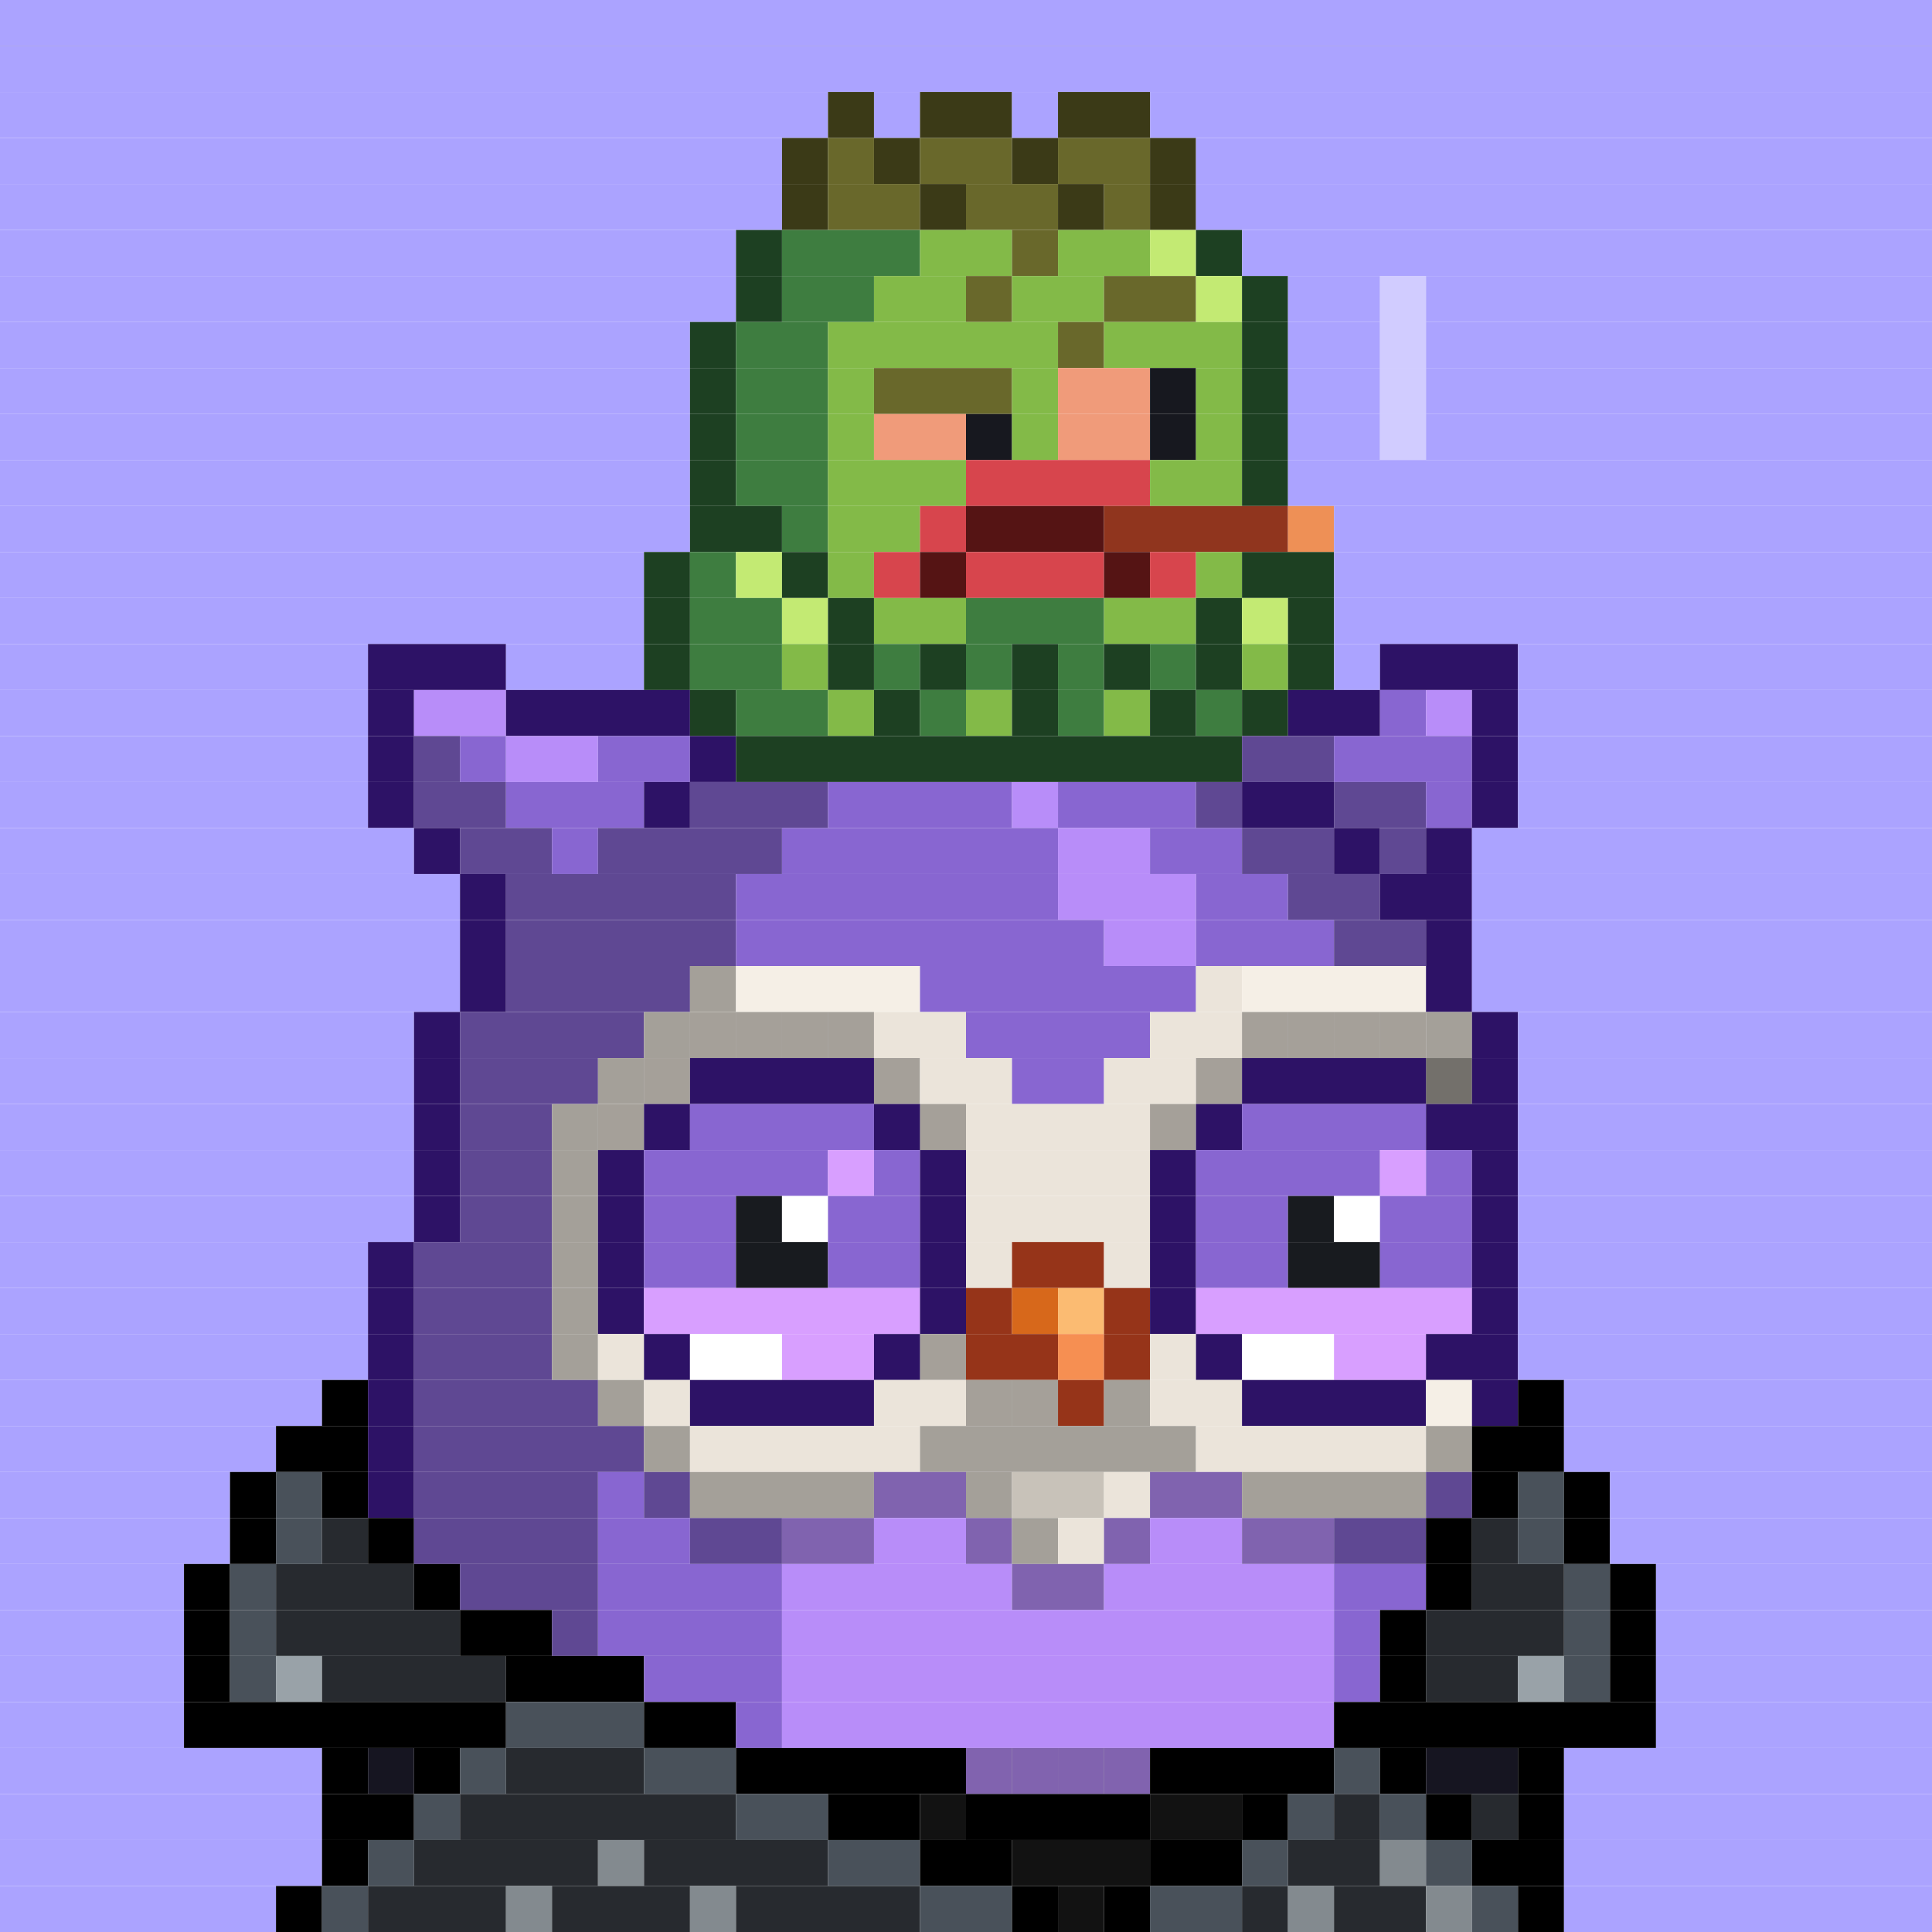 <svg id="bird-svg" xmlns="http://www.w3.org/2000/svg" preserveAspectRatio="xMinYMin meet" viewBox="0 0 42 42"><rect x="0" y="0" width="42" height="42" fill="#808080" stroke="none"/> <rect class='c130' x='0' y='0' width='42'/><rect class='c130' x='0' y='1' width='42'/><rect class='c130' x='0' y='2' width='18'/><rect class='c486' x='18' y='2' width='1'/><rect class='c130' x='19' y='2' width='1'/><rect class='c486' x='20' y='2' width='2'/><rect class='c130' x='22' y='2' width='1'/><rect class='c486' x='23' y='2' width='2'/><rect class='c130' x='25' y='2' width='17'/><rect class='c130' x='0' y='3' width='17'/><rect class='c486' x='17' y='3' width='1'/><rect class='c487' x='18' y='3' width='1'/><rect class='c486' x='19' y='3' width='1'/><rect class='c487' x='20' y='3' width='2'/><rect class='c486' x='22' y='3' width='1'/><rect class='c487' x='23' y='3' width='2'/><rect class='c486' x='25' y='3' width='1'/><rect class='c130' x='26' y='3' width='16'/><rect class='c130' x='0' y='4' width='17'/><rect class='c486' x='17' y='4' width='1'/><rect class='c487' x='18' y='4' width='2'/><rect class='c486' x='20' y='4' width='1'/><rect class='c487' x='21' y='4' width='2'/><rect class='c486' x='23' y='4' width='1'/><rect class='c487' x='24' y='4' width='1'/><rect class='c486' x='25' y='4' width='1'/><rect class='c130' x='26' y='4' width='16'/><rect class='c130' x='0' y='5' width='16'/><rect class='c488' x='16' y='5' width='1'/><rect class='c489' x='17' y='5' width='3'/><rect class='c490' x='20' y='5' width='2'/><rect class='c487' x='22' y='5' width='1'/><rect class='c490' x='23' y='5' width='2'/><rect class='c491' x='25' y='5' width='1'/><rect class='c488' x='26' y='5' width='1'/><rect class='c130' x='27' y='5' width='15'/><rect class='c130' x='0' y='6' width='16'/><rect class='c488' x='16' y='6' width='1'/><rect class='c489' x='17' y='6' width='2'/><rect class='c490' x='19' y='6' width='2'/><rect class='c487' x='21' y='6' width='1'/><rect class='c490' x='22' y='6' width='2'/><rect class='c487' x='24' y='6' width='2'/><rect class='c491' x='26' y='6' width='1'/><rect class='c488' x='27' y='6' width='1'/><rect class='c130' x='30' y='6' width='1'/><rect class='c130' x='28' y='6' width='2'/><rect class='c869' x='30' y='6' width='1'/><rect class='c130' x='31' y='6' width='11'/><rect class='c130' x='0' y='7' width='15'/><rect class='c488' x='15' y='7' width='1'/><rect class='c489' x='16' y='7' width='2'/><rect class='c490' x='18' y='7' width='5'/><rect class='c487' x='23' y='7' width='1'/><rect class='c490' x='24' y='7' width='3'/><rect class='c488' x='27' y='7' width='1'/><rect class='c130' x='30' y='7' width='1'/><rect class='c130' x='28' y='7' width='2'/><rect class='c869' x='30' y='7' width='1'/><rect class='c130' x='31' y='7' width='11'/><rect class='c130' x='0' y='8' width='15'/><rect class='c488' x='15' y='8' width='1'/><rect class='c489' x='16' y='8' width='2'/><rect class='c490' x='18' y='8' width='1'/><rect class='c487' x='19' y='8' width='3'/><rect class='c490' x='22' y='8' width='1'/><rect class='c201' x='23' y='8' width='2'/><rect class='c492' x='25' y='8' width='1'/><rect class='c490' x='26' y='8' width='1'/><rect class='c488' x='27' y='8' width='1'/><rect class='c130' x='30' y='8' width='1'/><rect class='c130' x='28' y='8' width='2'/><rect class='c869' x='30' y='8' width='1'/><rect class='c130' x='31' y='8' width='11'/><rect class='c130' x='0' y='9' width='15'/><rect class='c488' x='15' y='9' width='1'/><rect class='c489' x='16' y='9' width='2'/><rect class='c490' x='18' y='9' width='1'/><rect class='c201' x='19' y='9' width='2'/><rect class='c492' x='21' y='9' width='1'/><rect class='c490' x='22' y='9' width='1'/><rect class='c201' x='23' y='9' width='2'/><rect class='c492' x='25' y='9' width='1'/><rect class='c490' x='26' y='9' width='1'/><rect class='c488' x='27' y='9' width='1'/><rect class='c130' x='30' y='9' width='1'/><rect class='c130' x='28' y='9' width='2'/><rect class='c869' x='30' y='9' width='1'/><rect class='c130' x='31' y='9' width='11'/><rect class='c130' x='0' y='10' width='15'/><rect class='c488' x='15' y='10' width='1'/><rect class='c489' x='16' y='10' width='2'/><rect class='c490' x='18' y='10' width='3'/><rect class='c202' x='21' y='10' width='4'/><rect class='c490' x='25' y='10' width='2'/><rect class='c488' x='27' y='10' width='1'/><rect class='c130' x='28' y='10' width='14'/><rect class='c130' x='0' y='11' width='15'/><rect class='c488' x='15' y='11' width='2'/><rect class='c489' x='17' y='11' width='1'/><rect class='c490' x='18' y='11' width='2'/><rect class='c202' x='20' y='11' width='1'/><rect class='c200' x='21' y='11' width='3'/><rect class='c493' x='24' y='11' width='4'/><rect class='c494' x='28' y='11' width='1'/><rect class='c130' x='29' y='11' width='13'/><rect class='c130' x='0' y='12' width='14'/><rect class='c488' x='14' y='12' width='1'/><rect class='c489' x='15' y='12' width='1'/><rect class='c491' x='16' y='12' width='1'/><rect class='c488' x='17' y='12' width='1'/><rect class='c490' x='18' y='12' width='1'/><rect class='c202' x='19' y='12' width='1'/><rect class='c200' x='20' y='12' width='1'/><rect class='c202' x='21' y='12' width='3'/><rect class='c200' x='24' y='12' width='1'/><rect class='c202' x='25' y='12' width='1'/><rect class='c490' x='26' y='12' width='1'/><rect class='c488' x='27' y='12' width='2'/><rect class='c130' x='29' y='12' width='13'/><rect class='c130' x='0' y='13' width='14'/><rect class='c488' x='14' y='13' width='1'/><rect class='c489' x='15' y='13' width='2'/><rect class='c491' x='17' y='13' width='1'/><rect class='c488' x='18' y='13' width='1'/><rect class='c490' x='19' y='13' width='2'/><rect class='c489' x='21' y='13' width='3'/><rect class='c490' x='24' y='13' width='2'/><rect class='c488' x='26' y='13' width='1'/><rect class='c491' x='27' y='13' width='1'/><rect class='c488' x='28' y='13' width='1'/><rect class='c130' x='29' y='13' width='13'/><rect class='c130' x='0' y='14' width='8'/><rect class='c195' x='8' y='14' width='3'/><rect class='c130' x='11' y='14' width='3'/><rect class='c488' x='14' y='14' width='1'/><rect class='c489' x='15' y='14' width='2'/><rect class='c490' x='17' y='14' width='1'/><rect class='c488' x='18' y='14' width='1'/><rect class='c489' x='19' y='14' width='1'/><rect class='c488' x='20' y='14' width='1'/><rect class='c489' x='21' y='14' width='1'/><rect class='c488' x='22' y='14' width='1'/><rect class='c489' x='23' y='14' width='1'/><rect class='c488' x='24' y='14' width='1'/><rect class='c489' x='25' y='14' width='1'/><rect class='c488' x='26' y='14' width='1'/><rect class='c490' x='27' y='14' width='1'/><rect class='c488' x='28' y='14' width='1'/><rect class='c130' x='29' y='14' width='1'/><rect class='c195' x='30' y='14' width='3'/><rect class='c130' x='33' y='14' width='9'/><rect class='c130' x='0' y='15' width='8'/><rect class='c195' x='8' y='15' width='1'/><rect class='c199' x='9' y='15' width='2'/><rect class='c195' x='11' y='15' width='4'/><rect class='c488' x='15' y='15' width='1'/><rect class='c489' x='16' y='15' width='2'/><rect class='c490' x='18' y='15' width='1'/><rect class='c488' x='19' y='15' width='1'/><rect class='c489' x='20' y='15' width='1'/><rect class='c490' x='21' y='15' width='1'/><rect class='c488' x='22' y='15' width='1'/><rect class='c489' x='23' y='15' width='1'/><rect class='c490' x='24' y='15' width='1'/><rect class='c488' x='25' y='15' width='1'/><rect class='c489' x='26' y='15' width='1'/><rect class='c488' x='27' y='15' width='1'/><rect class='c195' x='28' y='15' width='2'/><rect class='c197' x='30' y='15' width='1'/><rect class='c199' x='31' y='15' width='1'/><rect class='c195' x='32' y='15' width='1'/><rect class='c130' x='33' y='15' width='9'/><rect class='c130' x='0' y='16' width='8'/><rect class='c195' x='8' y='16' width='1'/><rect class='c198' x='9' y='16' width='1'/><rect class='c197' x='10' y='16' width='1'/><rect class='c199' x='11' y='16' width='2'/><rect class='c197' x='13' y='16' width='2'/><rect class='c195' x='15' y='16' width='1'/><rect class='c488' x='16' y='16' width='11'/><rect class='c198' x='27' y='16' width='2'/><rect class='c197' x='29' y='16' width='3'/><rect class='c195' x='32' y='16' width='1'/><rect class='c130' x='33' y='16' width='9'/><rect class='c130' x='0' y='17' width='8'/><rect class='c195' x='8' y='17' width='1'/><rect class='c198' x='9' y='17' width='2'/><rect class='c197' x='11' y='17' width='3'/><rect class='c195' x='14' y='17' width='1'/><rect class='c198' x='15' y='17' width='3'/><rect class='c197' x='18' y='17' width='4'/><rect class='c199' x='22' y='17' width='1'/><rect class='c197' x='23' y='17' width='3'/><rect class='c198' x='26' y='17' width='1'/><rect class='c195' x='27' y='17' width='2'/><rect class='c198' x='29' y='17' width='2'/><rect class='c197' x='31' y='17' width='1'/><rect class='c195' x='32' y='17' width='1'/><rect class='c130' x='33' y='17' width='9'/><rect class='c130' x='0' y='18' width='9'/><rect class='c195' x='9' y='18' width='1'/><rect class='c198' x='10' y='18' width='2'/><rect class='c197' x='12' y='18' width='1'/><rect class='c198' x='13' y='18' width='4'/><rect class='c197' x='17' y='18' width='6'/><rect class='c199' x='23' y='18' width='2'/><rect class='c197' x='25' y='18' width='2'/><rect class='c198' x='27' y='18' width='2'/><rect class='c195' x='29' y='18' width='1'/><rect class='c198' x='30' y='18' width='1'/><rect class='c195' x='31' y='18' width='1'/><rect class='c130' x='32' y='18' width='10'/><rect class='c130' x='0' y='19' width='10'/><rect class='c195' x='10' y='19' width='1'/><rect class='c198' x='11' y='19' width='5'/><rect class='c197' x='16' y='19' width='7'/><rect class='c199' x='23' y='19' width='3'/><rect class='c197' x='26' y='19' width='2'/><rect class='c198' x='28' y='19' width='2'/><rect class='c195' x='30' y='19' width='2'/><rect class='c130' x='32' y='19' width='10'/><rect class='c130' x='0' y='20' width='10'/><rect class='c195' x='10' y='20' width='1'/><rect class='c198' x='11' y='20' width='5'/><rect class='c197' x='16' y='20' width='8'/><rect class='c199' x='24' y='20' width='2'/><rect class='c197' x='26' y='20' width='3'/><rect class='c198' x='29' y='20' width='2'/><rect class='c195' x='31' y='20' width='1'/><rect class='c130' x='32' y='20' width='10'/><rect class='c130' x='0' y='21' width='10'/><rect class='c195' x='10' y='21' width='1'/><rect class='c198' x='11' y='21' width='4'/><rect class='c212' x='15' y='21' width='1'/><rect class='c214' x='16' y='21' width='4'/><rect class='c197' x='20' y='21' width='6'/><rect class='c213' x='26' y='21' width='1'/><rect class='c214' x='27' y='21' width='4'/><rect class='c195' x='31' y='21' width='1'/><rect class='c130' x='32' y='21' width='10'/><rect class='c130' x='0' y='22' width='9'/><rect class='c195' x='9' y='22' width='1'/><rect class='c198' x='10' y='22' width='4'/><rect class='c213' x='15' y='22' width='1'/><rect class='c212' x='14' y='22' width='1'/><rect class='c213' x='18' y='22' width='1'/><rect class='c213' x='17' y='22' width='1'/><rect class='c213' x='16' y='22' width='1'/><rect class='c865' x='15' y='22' width='4'/><rect class='c213' x='19' y='22' width='2'/><rect class='c197' x='21' y='22' width='4'/><rect class='c213' x='27' y='22' width='1'/><rect class='c213' x='25' y='22' width='2'/><rect class='c213' x='30' y='22' width='1'/><rect class='c213' x='29' y='22' width='1'/><rect class='c213' x='28' y='22' width='1'/><rect class='c865' x='27' y='22' width='4'/><rect class='c212' x='31' y='22' width='1'/><rect class='c195' x='32' y='22' width='1'/><rect class='c130' x='33' y='22' width='9'/><rect class='c130' x='0' y='23' width='9'/><rect class='c195' x='9' y='23' width='1'/><rect class='c198' x='10' y='23' width='3'/><rect class='c213' x='14' y='23' width='1'/><rect class='c212' x='13' y='23' width='1'/><rect class='c865' x='14' y='23' width='1'/><rect class='c213' x='19' y='23' width='1'/><rect class='c195' x='15' y='23' width='4'/><rect class='c865' x='19' y='23' width='1'/><rect class='c213' x='20' y='23' width='2'/><rect class='c197' x='22' y='23' width='2'/><rect class='c213' x='26' y='23' width='1'/><rect class='c213' x='24' y='23' width='2'/><rect class='c865' x='26' y='23' width='1'/><rect class='c212' x='31' y='23' width='1'/><rect class='c195' x='27' y='23' width='4'/><rect class='c865' x='31' y='23' width='1'/><rect class='c195' x='32' y='23' width='1'/><rect class='c130' x='33' y='23' width='9'/><rect class='c130' x='0' y='24' width='9'/><rect class='c195' x='9' y='24' width='1'/><rect class='c198' x='10' y='24' width='2'/><rect class='c213' x='13' y='24' width='1'/><rect class='c212' x='12' y='24' width='1'/><rect class='c865' x='13' y='24' width='1'/><rect class='c195' x='14' y='24' width='1'/><rect class='c197' x='15' y='24' width='4'/><rect class='c213' x='20' y='24' width='1'/><rect class='c195' x='19' y='24' width='1'/><rect class='c865' x='20' y='24' width='1'/><rect class='c213' x='25' y='24' width='1'/><rect class='c213' x='21' y='24' width='4'/><rect class='c865' x='25' y='24' width='1'/><rect class='c195' x='26' y='24' width='1'/><rect class='c197' x='27' y='24' width='4'/><rect class='c195' x='31' y='24' width='2'/><rect class='c130' x='33' y='24' width='9'/><rect class='c130' x='0' y='25' width='9'/><rect class='c195' x='9' y='25' width='1'/><rect class='c198' x='10' y='25' width='2'/><rect class='c212' x='12' y='25' width='1'/><rect class='c195' x='13' y='25' width='1'/><rect class='c197' x='14' y='25' width='4'/><rect class='c196' x='18' y='25' width='1'/><rect class='c197' x='19' y='25' width='1'/><rect class='c195' x='20' y='25' width='1'/><rect class='c213' x='21' y='25' width='4'/><rect class='c195' x='25' y='25' width='1'/><rect class='c197' x='26' y='25' width='4'/><rect class='c196' x='30' y='25' width='1'/><rect class='c197' x='31' y='25' width='1'/><rect class='c195' x='32' y='25' width='1'/><rect class='c130' x='33' y='25' width='9'/><rect class='c130' x='0' y='26' width='9'/><rect class='c195' x='9' y='26' width='1'/><rect class='c198' x='10' y='26' width='2'/><rect class='c212' x='12' y='26' width='1'/><rect class='c195' x='13' y='26' width='1'/><rect class='c197' x='14' y='26' width='2'/><rect class='c181' x='16' y='26' width='1'/><rect class='c138' x='17' y='26' width='1'/><rect class='c197' x='18' y='26' width='2'/><rect class='c195' x='20' y='26' width='1'/><rect class='c213' x='21' y='26' width='4'/><rect class='c195' x='25' y='26' width='1'/><rect class='c197' x='26' y='26' width='2'/><rect class='c181' x='28' y='26' width='1'/><rect class='c138' x='29' y='26' width='1'/><rect class='c197' x='30' y='26' width='2'/><rect class='c195' x='32' y='26' width='1'/><rect class='c130' x='33' y='26' width='9'/><rect class='c130' x='0' y='27' width='8'/><rect class='c195' x='8' y='27' width='1'/><rect class='c198' x='9' y='27' width='3'/><rect class='c212' x='12' y='27' width='1'/><rect class='c195' x='13' y='27' width='1'/><rect class='c197' x='14' y='27' width='2'/><rect class='c181' x='16' y='27' width='2'/><rect class='c197' x='18' y='27' width='2'/><rect class='c195' x='20' y='27' width='1'/><rect class='c213' x='21' y='27' width='1'/><rect class='c144' x='22' y='27' width='2'/><rect class='c213' x='24' y='27' width='1'/><rect class='c195' x='25' y='27' width='1'/><rect class='c197' x='26' y='27' width='2'/><rect class='c181' x='28' y='27' width='2'/><rect class='c197' x='30' y='27' width='2'/><rect class='c195' x='32' y='27' width='1'/><rect class='c130' x='33' y='27' width='9'/><rect class='c130' x='0' y='28' width='8'/><rect class='c195' x='8' y='28' width='1'/><rect class='c198' x='9' y='28' width='3'/><rect class='c212' x='12' y='28' width='1'/><rect class='c195' x='13' y='28' width='1'/><rect class='c196' x='14' y='28' width='6'/><rect class='c195' x='20' y='28' width='1'/><rect class='c144' x='21' y='28' width='1'/><rect class='c145' x='22' y='28' width='1'/><rect class='c147' x='23' y='28' width='1'/><rect class='c144' x='24' y='28' width='1'/><rect class='c195' x='25' y='28' width='1'/><rect class='c196' x='26' y='28' width='6'/><rect class='c195' x='32' y='28' width='1'/><rect class='c130' x='33' y='28' width='9'/><rect class='c130' x='0' y='29' width='8'/><rect class='c195' x='8' y='29' width='1'/><rect class='c198' x='9' y='29' width='3'/><rect class='c212' x='12' y='29' width='1'/><rect class='c213' x='13' y='29' width='1'/><rect class='c195' x='14' y='29' width='1'/><rect class='c138' x='15' y='29' width='2'/><rect class='c196' x='17' y='29' width='2'/><rect class='c213' x='20' y='29' width='1'/><rect class='c195' x='19' y='29' width='1'/><rect class='c865' x='20' y='29' width='1'/><rect class='c144' x='21' y='29' width='2'/><rect class='c146' x='23' y='29' width='1'/><rect class='c144' x='24' y='29' width='1'/><rect class='c213' x='25' y='29' width='1'/><rect class='c195' x='26' y='29' width='1'/><rect class='c138' x='27' y='29' width='2'/><rect class='c196' x='29' y='29' width='2'/><rect class='c195' x='31' y='29' width='2'/><rect class='c130' x='33' y='29' width='9'/><rect class='c130' x='0' y='30' width='7'/><rect class='c165' x='7' y='30' width='1'/><rect class='c195' x='8' y='30' width='1'/><rect class='c198' x='9' y='30' width='4'/><rect class='c212' x='13' y='30' width='1'/><rect class='c213' x='14' y='30' width='1'/><rect class='c195' x='15' y='30' width='4'/><rect class='c213' x='21' y='30' width='1'/><rect class='c213' x='19' y='30' width='2'/><rect class='c213' x='22' y='30' width='1'/><rect class='c865' x='21' y='30' width='2'/><rect class='c144' x='23' y='30' width='1'/><rect class='c212' x='24' y='30' width='1'/><rect class='c213' x='25' y='30' width='2'/><rect class='c195' x='27' y='30' width='4'/><rect class='c214' x='31' y='30' width='1'/><rect class='c195' x='32' y='30' width='1'/><rect class='c165' x='33' y='30' width='1'/><rect class='c130' x='34' y='30' width='8'/><rect class='c130' x='0' y='31' width='6'/><rect class='c165' x='6' y='31' width='2'/><rect class='c195' x='8' y='31' width='1'/><rect class='c198' x='9' y='31' width='5'/><rect class='c212' x='14' y='31' width='1'/><rect class='c213' x='15' y='31' width='5'/><rect class='c212' x='20' y='31' width='6'/><rect class='c213' x='26' y='31' width='5'/><rect class='c212' x='31' y='31' width='1'/><rect class='c165' x='32' y='31' width='2'/><rect class='c130' x='34' y='31' width='8'/><rect class='c130' x='0' y='32' width='5'/><rect class='c165' x='5' y='32' width='1'/><rect class='c861' x='6' y='32' width='1'/><rect class='c165' x='7' y='32' width='1'/><rect class='c195' x='8' y='32' width='1'/><rect class='c198' x='9' y='32' width='4'/><rect class='c197' x='13' y='32' width='1'/><rect class='c198' x='14' y='32' width='1'/><rect class='c212' x='15' y='32' width='4'/><rect class='c266' x='19' y='32' width='2'/><rect class='c212' x='21' y='32' width='1'/><rect class='c322' x='22' y='32' width='2'/><rect class='c213' x='24' y='32' width='1'/><rect class='c266' x='25' y='32' width='2'/><rect class='c212' x='27' y='32' width='4'/><rect class='c198' x='31' y='32' width='1'/><rect class='c165' x='32' y='32' width='1'/><rect class='c861' x='33' y='32' width='1'/><rect class='c165' x='34' y='32' width='1'/><rect class='c130' x='35' y='32' width='7'/><rect class='c130' x='0' y='33' width='5'/><rect class='c165' x='5' y='33' width='1'/><rect class='c861' x='6' y='33' width='1'/><rect class='c862' x='7' y='33' width='1'/><rect class='c165' x='8' y='33' width='1'/><rect class='c198' x='9' y='33' width='4'/><rect class='c197' x='13' y='33' width='2'/><rect class='c198' x='15' y='33' width='2'/><rect class='c266' x='17' y='33' width='2'/><rect class='c199' x='19' y='33' width='2'/><rect class='c266' x='21' y='33' width='1'/><rect class='c212' x='22' y='33' width='1'/><rect class='c213' x='23' y='33' width='1'/><rect class='c266' x='24' y='33' width='1'/><rect class='c199' x='25' y='33' width='2'/><rect class='c266' x='27' y='33' width='2'/><rect class='c198' x='29' y='33' width='2'/><rect class='c165' x='31' y='33' width='1'/><rect class='c862' x='32' y='33' width='1'/><rect class='c861' x='33' y='33' width='1'/><rect class='c165' x='34' y='33' width='1'/><rect class='c130' x='35' y='33' width='7'/><rect class='c130' x='0' y='34' width='4'/><rect class='c165' x='4' y='34' width='1'/><rect class='c861' x='5' y='34' width='1'/><rect class='c862' x='6' y='34' width='3'/><rect class='c165' x='9' y='34' width='1'/><rect class='c198' x='10' y='34' width='3'/><rect class='c197' x='13' y='34' width='4'/><rect class='c199' x='17' y='34' width='5'/><rect class='c266' x='22' y='34' width='2'/><rect class='c199' x='24' y='34' width='5'/><rect class='c197' x='29' y='34' width='2'/><rect class='c165' x='31' y='34' width='1'/><rect class='c862' x='32' y='34' width='2'/><rect class='c861' x='34' y='34' width='1'/><rect class='c165' x='35' y='34' width='1'/><rect class='c130' x='36' y='34' width='6'/><rect class='c130' x='0' y='35' width='4'/><rect class='c165' x='4' y='35' width='1'/><rect class='c861' x='5' y='35' width='1'/><rect class='c862' x='6' y='35' width='4'/><rect class='c165' x='10' y='35' width='2'/><rect class='c198' x='12' y='35' width='1'/><rect class='c197' x='13' y='35' width='4'/><rect class='c199' x='17' y='35' width='12'/><rect class='c197' x='29' y='35' width='1'/><rect class='c165' x='30' y='35' width='1'/><rect class='c862' x='31' y='35' width='3'/><rect class='c861' x='34' y='35' width='1'/><rect class='c165' x='35' y='35' width='1'/><rect class='c130' x='36' y='35' width='6'/><rect class='c130' x='0' y='36' width='4'/><rect class='c165' x='4' y='36' width='1'/><rect class='c861' x='5' y='36' width='1'/><rect class='c182' x='6' y='36' width='1'/><rect class='c862' x='7' y='36' width='4'/><rect class='c165' x='11' y='36' width='3'/><rect class='c197' x='14' y='36' width='3'/><rect class='c199' x='17' y='36' width='12'/><rect class='c197' x='29' y='36' width='1'/><rect class='c165' x='30' y='36' width='1'/><rect class='c862' x='31' y='36' width='2'/><rect class='c182' x='33' y='36' width='1'/><rect class='c861' x='34' y='36' width='1'/><rect class='c165' x='35' y='36' width='1'/><rect class='c130' x='36' y='36' width='6'/><rect class='c130' x='0' y='37' width='4'/><rect class='c165' x='4' y='37' width='7'/><rect class='c861' x='11' y='37' width='3'/><rect class='c165' x='14' y='37' width='2'/><rect class='c197' x='16' y='37' width='1'/><rect class='c199' x='17' y='37' width='12'/><rect class='c165' x='29' y='37' width='7'/><rect class='c130' x='36' y='37' width='6'/><rect class='c130' x='0' y='38' width='7'/><rect class='c165' x='7' y='38' width='1'/><rect class='c863' x='8' y='38' width='1'/><rect class='c165' x='9' y='38' width='1'/><rect class='c861' x='10' y='38' width='1'/><rect class='c862' x='11' y='38' width='3'/><rect class='c861' x='14' y='38' width='2'/><rect class='c199' x='21' y='38' width='1'/><rect class='c165' x='16' y='38' width='5'/><rect class='c199' x='24' y='38' width='1'/><rect class='c199' x='23' y='38' width='1'/><rect class='c199' x='22' y='38' width='1'/><rect class='c865' x='21' y='38' width='4'/><rect class='c165' x='25' y='38' width='4'/><rect class='c861' x='29' y='38' width='1'/><rect class='c165' x='30' y='38' width='1'/><rect class='c863' x='31' y='38' width='2'/><rect class='c165' x='33' y='38' width='1'/><rect class='c130' x='34' y='38' width='8'/><rect class='c130' x='0' y='39' width='7'/><rect class='c165' x='7' y='39' width='2'/><rect class='c861' x='9' y='39' width='1'/><rect class='c862' x='10' y='39' width='6'/><rect class='c861' x='16' y='39' width='2'/><rect class='c165' x='18' y='39' width='2'/><rect class='c864' x='20' y='39' width='1'/><rect class='c165' x='21' y='39' width='4'/><rect class='c864' x='25' y='39' width='2'/><rect class='c165' x='27' y='39' width='1'/><rect class='c861' x='28' y='39' width='1'/><rect class='c862' x='29' y='39' width='1'/><rect class='c861' x='30' y='39' width='1'/><rect class='c165' x='31' y='39' width='1'/><rect class='c862' x='32' y='39' width='1'/><rect class='c165' x='33' y='39' width='1'/><rect class='c130' x='34' y='39' width='8'/><rect class='c130' x='0' y='40' width='7'/><rect class='c165' x='7' y='40' width='1'/><rect class='c861' x='8' y='40' width='1'/><rect class='c862' x='9' y='40' width='4'/><rect class='c184' x='13' y='40' width='1'/><rect class='c862' x='14' y='40' width='4'/><rect class='c861' x='18' y='40' width='2'/><rect class='c165' x='20' y='40' width='2'/><rect class='c864' x='22' y='40' width='3'/><rect class='c165' x='25' y='40' width='2'/><rect class='c861' x='27' y='40' width='1'/><rect class='c862' x='28' y='40' width='2'/><rect class='c184' x='30' y='40' width='1'/><rect class='c861' x='31' y='40' width='1'/><rect class='c165' x='32' y='40' width='2'/><rect class='c130' x='34' y='40' width='8'/><rect class='c130' x='0' y='41' width='6'/><rect class='c165' x='6' y='41' width='1'/><rect class='c861' x='7' y='41' width='1'/><rect class='c862' x='8' y='41' width='3'/><rect class='c184' x='11' y='41' width='1'/><rect class='c862' x='12' y='41' width='3'/><rect class='c184' x='15' y='41' width='1'/><rect class='c862' x='16' y='41' width='4'/><rect class='c861' x='20' y='41' width='2'/><rect class='c165' x='22' y='41' width='1'/><rect class='c864' x='23' y='41' width='1'/><rect class='c165' x='24' y='41' width='1'/><rect class='c861' x='25' y='41' width='2'/><rect class='c862' x='27' y='41' width='1'/><rect class='c184' x='28' y='41' width='1'/><rect class='c862' x='29' y='41' width='2'/><rect class='c184' x='31' y='41' width='1'/><rect class='c861' x='32' y='41' width='1'/><rect class='c165' x='33' y='41' width='1'/><rect class='c130' x='34' y='41' width='8'/><style>rect{height:1px;} #bird-svg{shape-rendering: crispedges;} .c130{fill:rgb(171,163,255)}.c138{fill:rgb(255,255,255)}.c144{fill:rgb(150,52,25)}.c145{fill:rgb(215,104,27)}.c146{fill:rgb(246,143,82)}.c147{fill:rgb(251,187,114)}.c165{fill:rgb(0,0,0)}.c181{fill:rgb(24,27,31)}.c182{fill:rgb(153,162,168)}.c184{fill:rgb(131,138,143)}.c195{fill:rgb(45,18,102)}.c196{fill:rgb(216,159,255)}.c197{fill:rgb(136,102,209)}.c198{fill:rgb(95,72,147)}.c199{fill:rgb(184,141,249)}.c200{fill:rgb(85,20,20)}.c201{fill:rgb(240,155,122)}.c202{fill:rgb(215,69,77)}.c212{fill:rgb(164,160,153)}.c213{fill:rgb(235,228,218)}.c214{fill:rgb(245,239,230)}.c266{fill:rgb(128,99,175)}.c322{fill:rgb(200,194,185)}.c486{fill:rgb(59,58,23)}.c487{fill:rgb(105,104,43)}.c488{fill:rgb(29,64,34)}.c489{fill:rgb(62,125,64)}.c490{fill:rgb(131,186,72)}.c491{fill:rgb(195,234,115)}.c492{fill:rgb(23,24,31)}.c493{fill:rgb(144,53,30)}.c494{fill:rgb(238,144,86)}.c861{fill:rgb(73,81,90)}.c862{fill:rgb(39,42,47)}.c863{fill:rgb(22,21,33)}.c864{fill:rgb(18,18,18)}.c865{fill:rgba(0,0,0,0.30)}.c869{fill:rgba(255,255,255,0.45)}</style></svg>